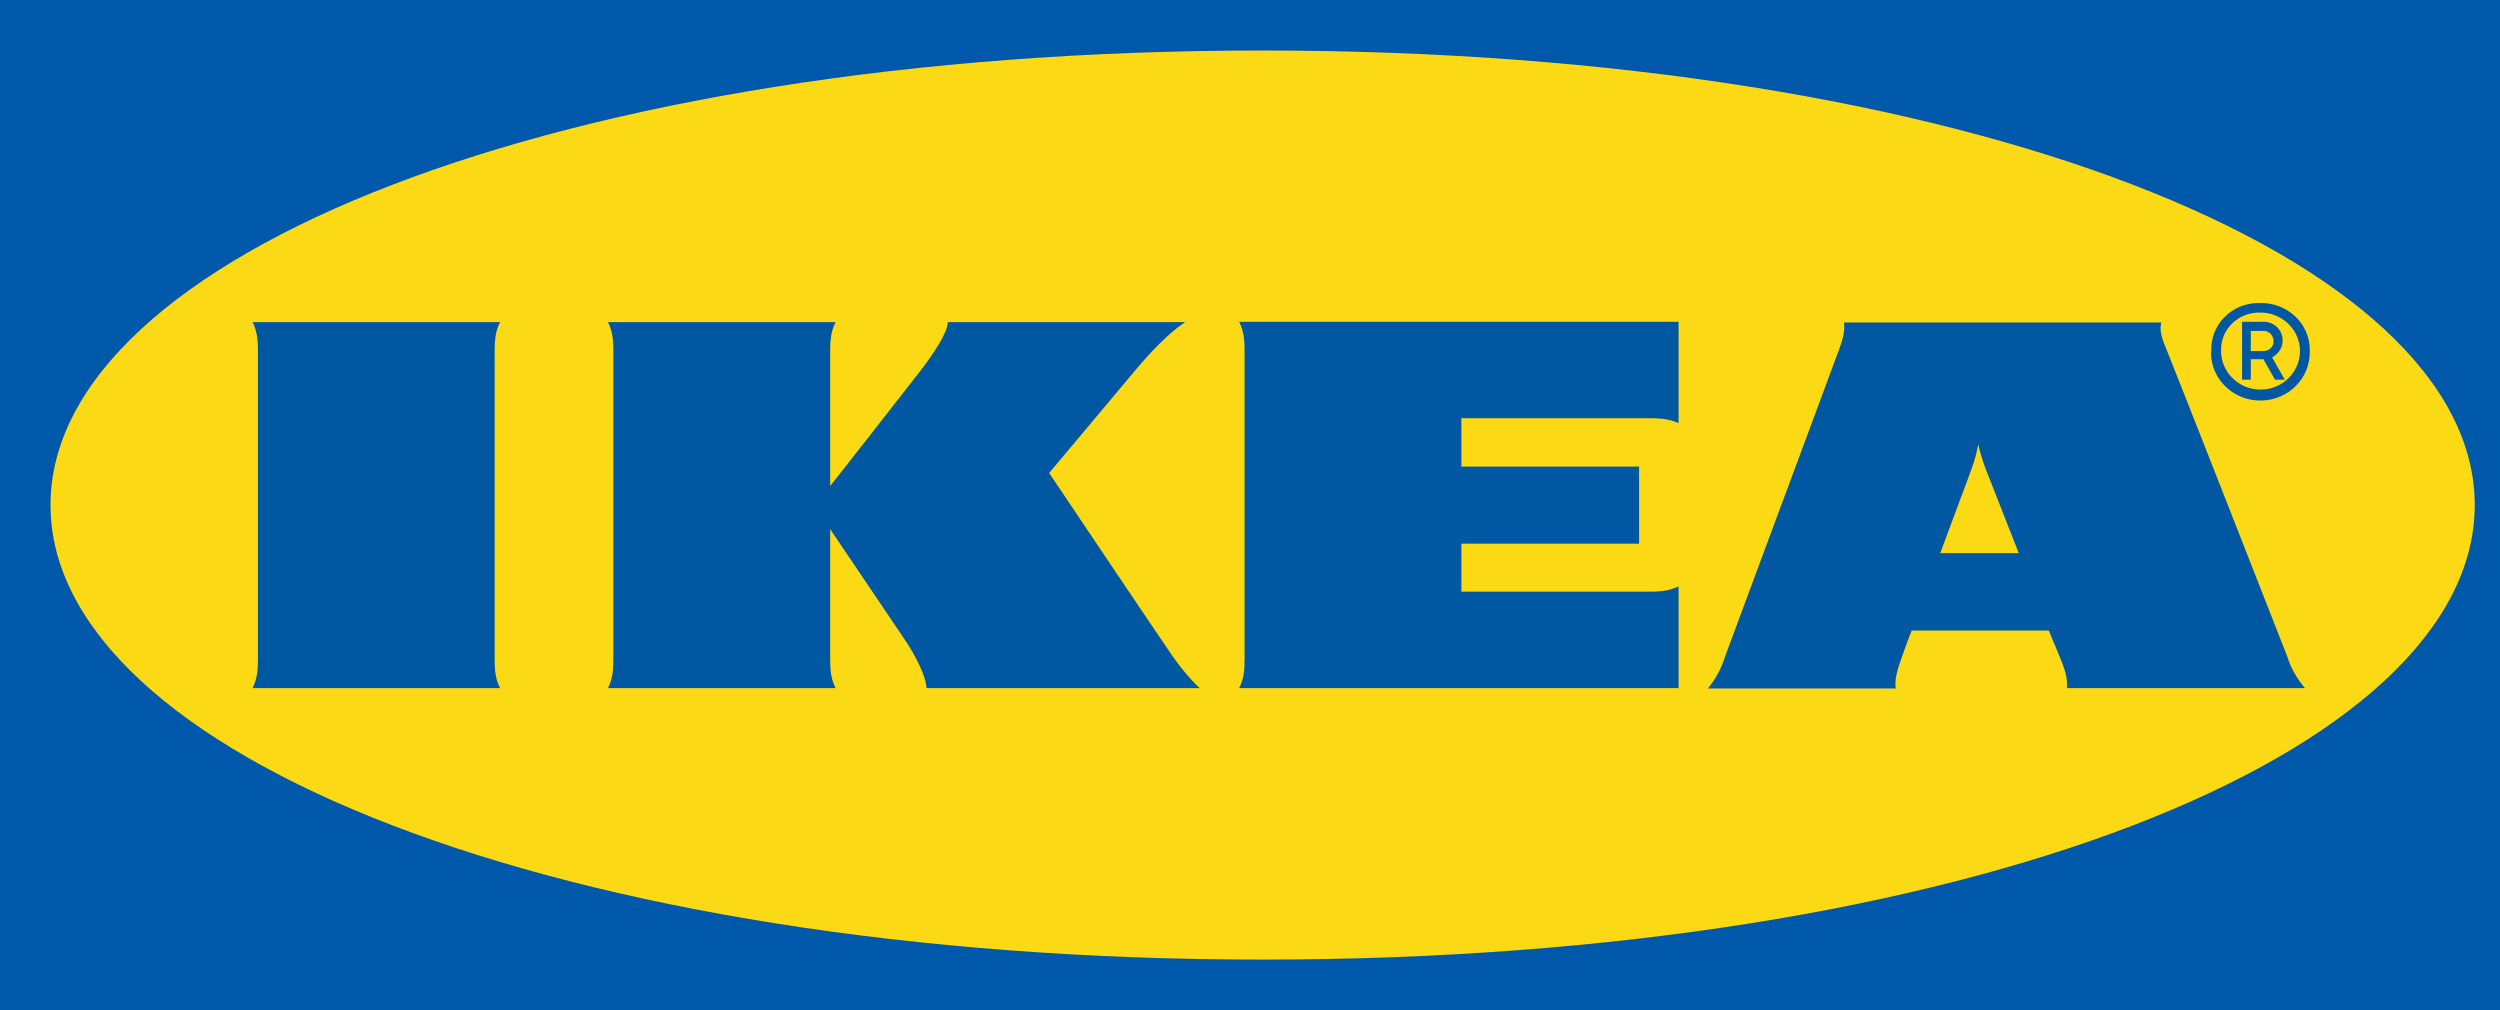 <svg width="99" height="40" viewBox="0 0 99 40" fill="none" xmlns="http://www.w3.org/2000/svg">
<g clip-path="url(#clip0_2602_32118)">
<path fill-rule="evenodd" clip-rule="evenodd" d="M99.986 40H0V0H100V40H99.986Z" fill="#0058AB"/>
<path fill-rule="evenodd" clip-rule="evenodd" d="M2 20C2 29.832 22.116 38 50.007 38C77.898 38 98 29.832 98 20C98 10.168 77.884 2 50.007 2C22.131 2 2 10.168 2 20Z" fill="#FBD914"/>
<path d="M46.448 26.005C46.763 26.452 47.107 26.872 47.509 27.25H36.687C36.687 26.83 36.272 25.977 35.813 25.305C35.355 24.634 32.875 20.954 32.875 20.954V26.005C32.875 26.424 32.875 26.83 33.09 27.25H24.075C24.29 26.83 24.29 26.424 24.29 26.005V14.001C24.29 13.581 24.29 13.175 24.075 12.756H33.09C32.875 13.175 32.875 13.581 32.875 14.001V19.247C32.875 19.247 35.756 15.582 36.415 14.728C36.917 14.085 37.533 13.175 37.533 12.756H46.935C46.29 13.175 45.574 13.931 44.986 14.63C44.47 15.246 41.546 18.73 41.546 18.73C41.546 18.73 45.875 25.179 46.448 26.005H46.448ZM49.286 14.001V26.005C49.286 26.424 49.286 26.83 49.071 27.25H66.471V23.221C66.041 23.43 65.625 23.43 65.195 23.43H57.871V21.528H64.908V18.478H57.871V16.561H65.195C65.625 16.561 66.041 16.561 66.471 16.757V12.742H49.071C49.286 13.175 49.286 13.581 49.286 14.001V14.001ZM90.578 26.005C90.722 26.466 90.965 26.886 91.281 27.25H81.85C81.893 26.83 81.735 26.424 81.563 26.005C81.563 26.005 81.42 25.669 81.219 25.179L81.133 24.969H75.701L75.615 25.193C75.615 25.193 75.457 25.599 75.314 26.019C75.171 26.438 75.013 26.844 75.07 27.264H67.632C67.936 26.897 68.164 26.474 68.305 26.019L72.763 14.015C72.92 13.595 73.078 13.189 73.021 12.77H85.59C85.476 13.189 85.705 13.595 85.863 14.015C86.235 14.924 90.263 25.193 90.578 26.005V26.005ZM79.943 21.905L78.625 18.548C78.51 18.24 78.41 17.918 78.338 17.596C78.281 17.921 78.194 18.239 78.08 18.548C78.037 18.688 77.478 20.157 76.833 21.905H79.943ZM19.803 12.756H10C10.215 13.175 10.215 13.581 10.215 14.001V26.005C10.215 26.424 10.215 26.83 10 27.25H19.803C19.588 26.83 19.588 26.424 19.588 26.005V14.001C19.588 13.581 19.588 13.175 19.803 12.756V12.756ZM87.568 13.903C87.525 12.882 88.342 12.028 89.389 12H89.518C90.578 11.986 91.453 12.798 91.467 13.833V13.903C91.496 14.952 90.65 15.834 89.561 15.862C88.486 15.89 87.583 15.064 87.554 14.001C87.568 13.973 87.568 13.931 87.568 13.903V13.903ZM87.955 13.903C87.955 14.742 88.658 15.428 89.518 15.428C90.378 15.428 91.08 14.742 91.08 13.903C91.08 13.063 90.377 12.378 89.518 12.378C88.686 12.35 87.984 12.979 87.955 13.791V13.903ZM89.131 15.036H88.787V12.742H89.661C90.077 12.756 90.392 13.077 90.392 13.483C90.392 13.763 90.234 14.015 89.976 14.155L90.478 15.036H90.091L89.632 14.225H89.131V15.036V15.036ZM89.131 13.903H89.604C89.833 13.917 90.034 13.749 90.034 13.525C90.034 13.301 89.876 13.105 89.647 13.105H89.131V13.903V13.903Z" fill="#0058A3"/>
</g>
<defs>
<clipPath id="clip0_2602_32118">
<rect width="99" height="40" fill="white"/>
</clipPath>
</defs>
</svg>
